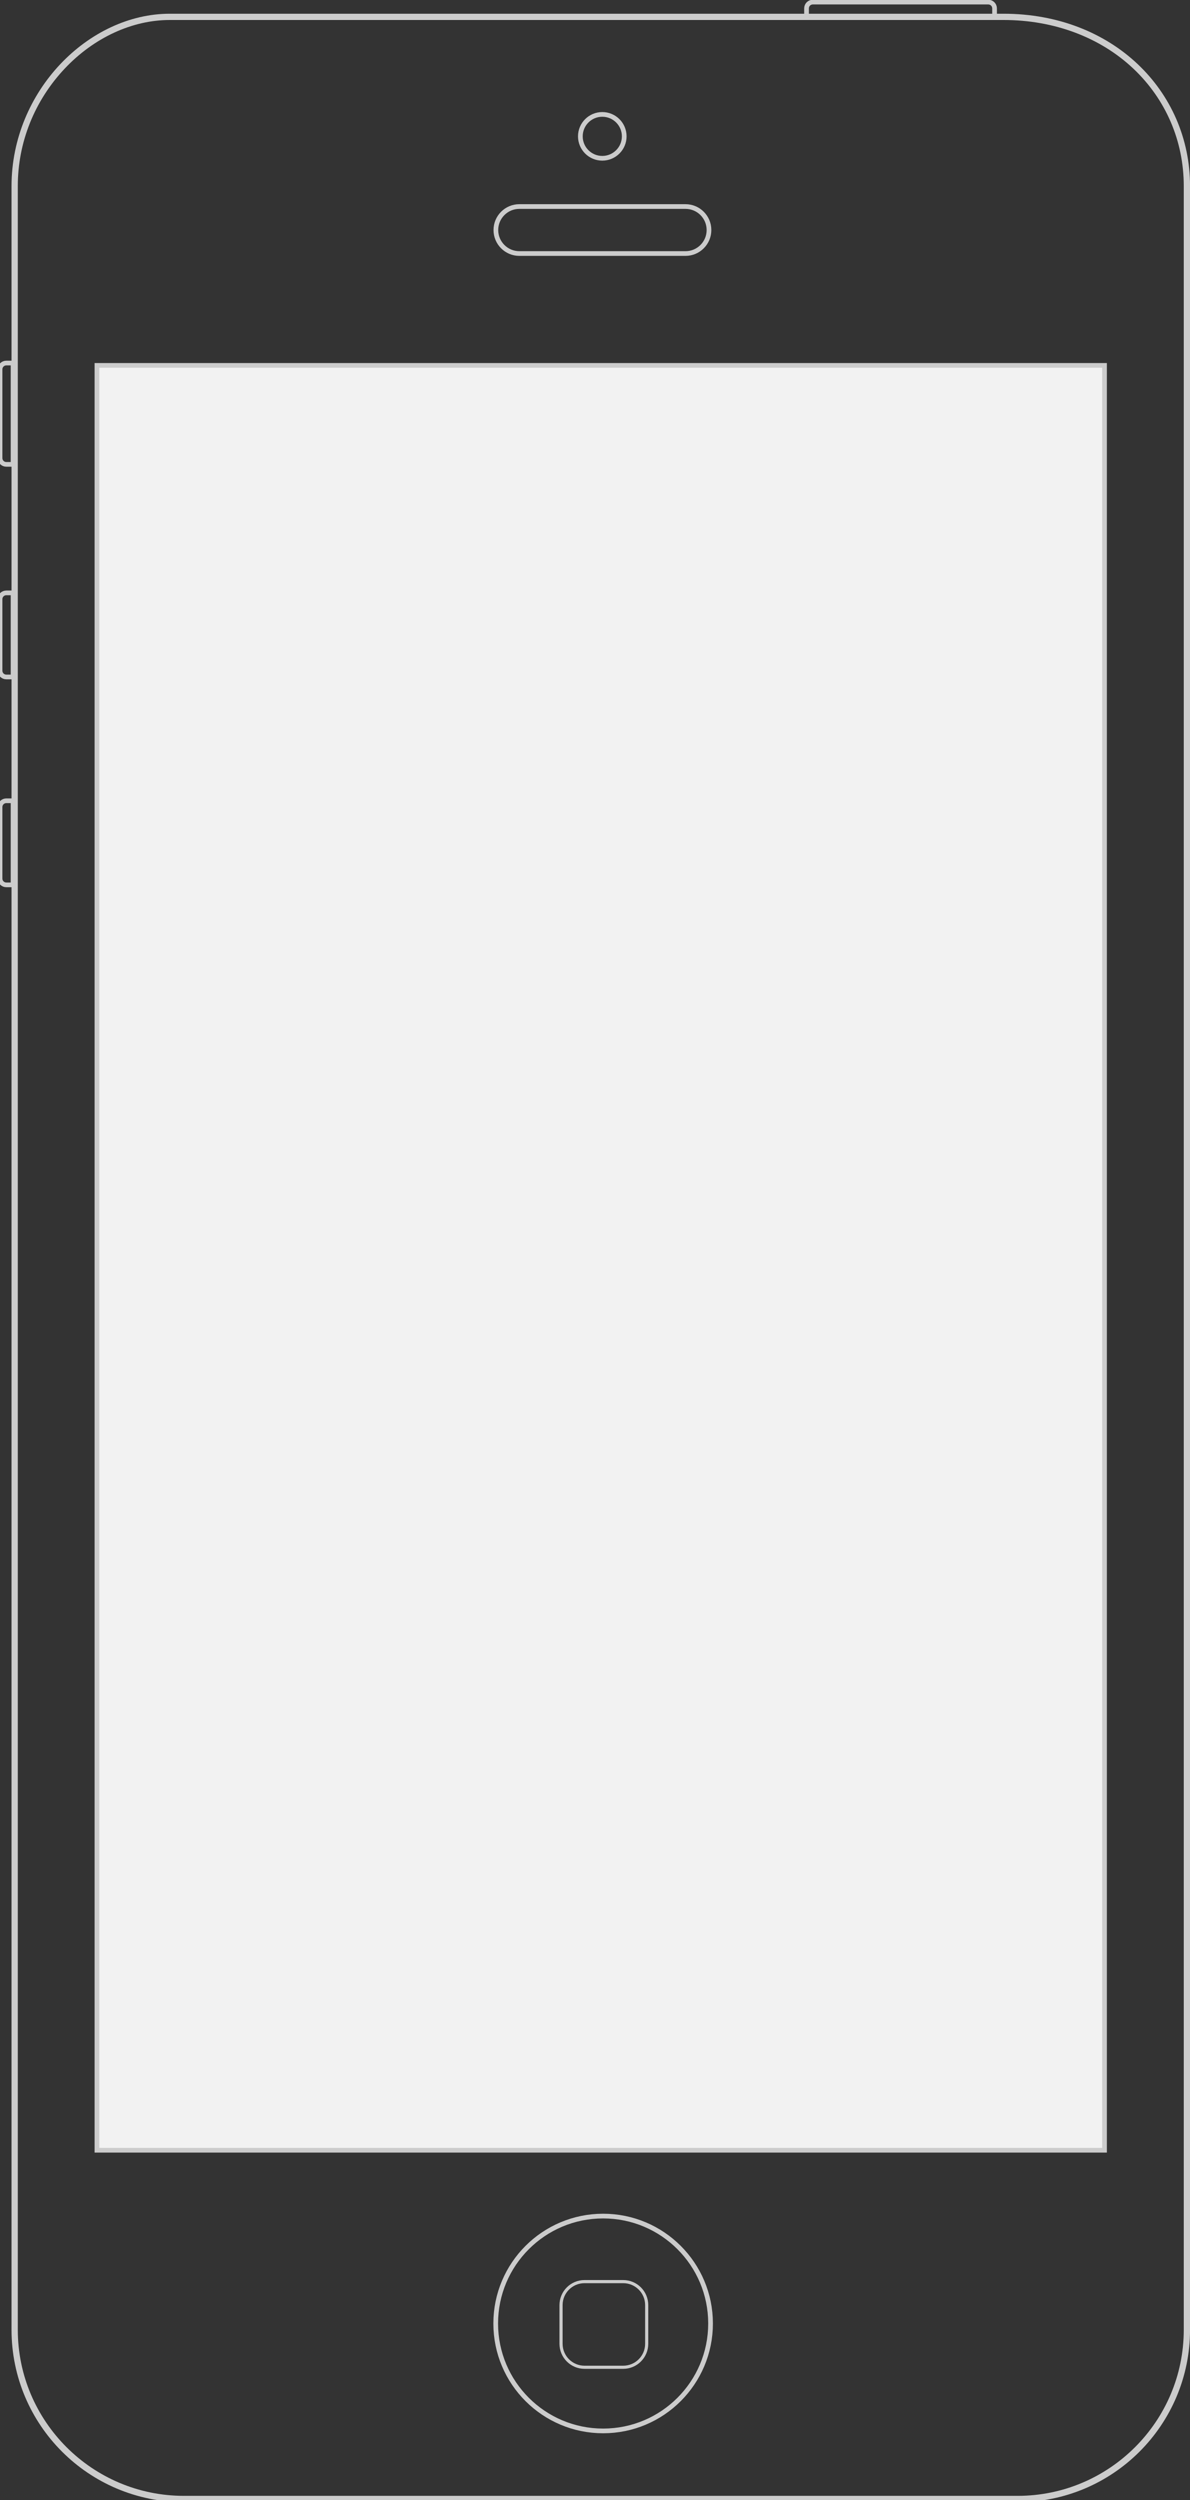 <?xml version="1.0" encoding="utf-8"?>
<!-- Generator: Adobe Illustrator 15.0.0, SVG Export Plug-In . SVG Version: 6.00 Build 0)  -->
<!DOCTYPE svg PUBLIC "-//W3C//DTD SVG 1.1//EN" "http://www.w3.org/Graphics/SVG/1.1/DTD/svg11.dtd">
<svg version="1.1" id="图层_1" xmlns="http://www.w3.org/2000/svg" xmlns:xlink="http://www.w3.org/1999/xlink" x="0px" y="0px"
	 width="759.41px" height="1595.38px" viewBox="0 0 759.41 1595.38" enable-background="new 0 0 759.41 1595.38"
	 xml:space="preserve">
<rect x="0" y="0" width="759.41" height="1595.38" fill="#333333" stroke="none"/>
<path fill="none" stroke="#CCCCCC" stroke-width="3" stroke-miterlimit="10" d="M8.339,296.337H4.027c-2.209,0-4.001-1.791-4.001-4
	v-56.667c0-2.209,1.792-4,4.001-4h4.312V296.337z"/>
<path fill="none" stroke="#CCCCCC" stroke-width="3" stroke-miterlimit="10" d="M8.339,432.007H4.027c-2.209,0-4.001-1.791-4.001-4
	v-45.67c0-2.209,1.792-4,4.001-4h4.312V432.007z"/>
<path fill="none" stroke="#CCCCCC" stroke-width="3" stroke-miterlimit="10" d="M8.339,564.673H4.027c-2.209,0-4.001-1.791-4.001-4
	v-45.67c0-2.209,1.792-4,4.001-4h4.312V564.673z"/>
<path fill="none" stroke="#CCCCCC" stroke-width="3" stroke-miterlimit="10" d="M634.693,10.663h-120V5.34c0-2.209,1.791-4,4-4h112
	c2.209,0,4,1.791,4,4V10.663z"/>
<rect x="61.859" y="233.173" fill="#F2F2F2" width="643" height="1138.999"/>
<path fill="#CCCCCC" d="M703.359,1370.672h-640V234.673h640V1370.672z M706.359,231.673h-3h-640h-3v3v1135.999v3h3h640h3v-3V234.673
	V231.673z"/>
<path fill="#CCCCCC" d="M640.426,12.759c32.262,0,61.709,11.053,82.914,31.123c20.695,19.588,32.094,46.18,32.094,74.877v1367.964
	c0,58.447-47.553,106-106,106H117.358c-58.449,0-106-47.553-106-106V118.759c0-27.881,10.655-54.53,30.002-75.037
	c18.564-19.677,42.981-30.963,66.989-30.963H640.426 M640.426,8.759H108.349c-51.743,0-100.991,49.249-100.991,110v1367.964
	c0,60.752,49.248,110,110,110h532.076c60.752,0,110-49.248,110-110V118.759C759.434,58.008,710.186,8.759,640.426,8.759"/>
<circle fill="none" stroke="#CCCCCC" stroke-width="3" stroke-miterlimit="10" cx="384.896" cy="1482.735" r="68.552"/>
<path fill="none" stroke="#CCCCCC" stroke-width="3" stroke-miterlimit="10" d="M452.449,146.794c0,8.284-6.717,15-15,15H331.444
	c-8.285,0-14.999-6.716-14.999-15c0-8.284,6.714-14.999,14.999-14.999h106.005C445.732,131.796,452.449,138.512,452.449,146.794z"/>
<path fill="none" stroke="#CCCCCC" stroke-width="2" stroke-miterlimit="10" d="M412.695,1495.67c0,8.285-6.717,15-15,15h-24.667
	c-8.285,0-15-6.715-15-15v-24.666c0-8.285,6.715-15,15-15h24.667c8.283,0,15,6.715,15,15V1495.67z"/>
<circle fill="none" stroke="#CCCCCC" stroke-width="3" stroke-miterlimit="10" cx="384.359" cy="87.008" r="14"/>
</svg>
